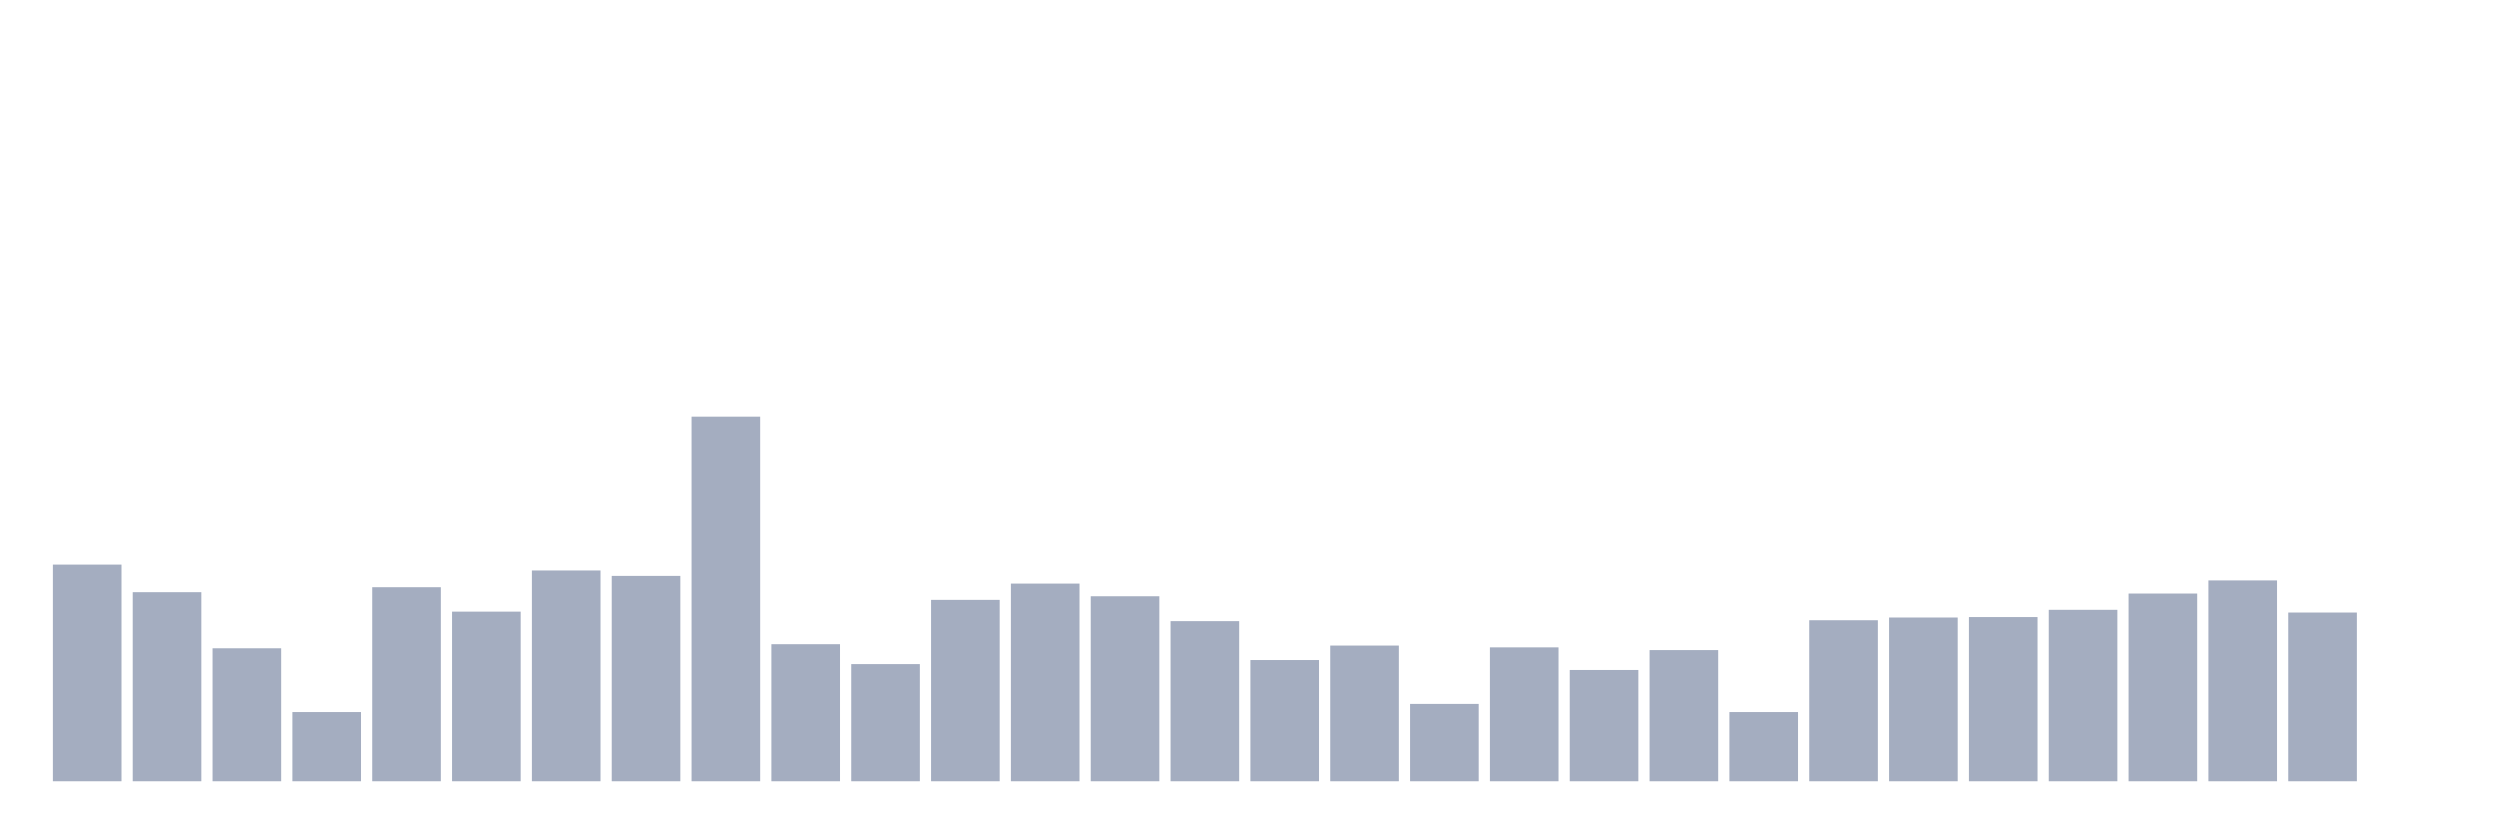 <svg xmlns="http://www.w3.org/2000/svg" viewBox="0 0 480 160"><g transform="translate(10,10)"><rect class="bar" x="0.153" width="13.175" y="98.4" height="41.6" fill="rgb(164,173,192)"></rect><rect class="bar" x="15.482" width="13.175" y="103.697" height="36.303" fill="rgb(164,173,192)"></rect><rect class="bar" x="30.81" width="13.175" y="114.467" height="25.533" fill="rgb(164,173,192)"></rect><rect class="bar" x="46.138" width="13.175" y="126.712" height="13.288" fill="rgb(164,173,192)"></rect><rect class="bar" x="61.466" width="13.175" y="102.742" height="37.258" fill="rgb(164,173,192)"></rect><rect class="bar" x="76.794" width="13.175" y="107.432" height="32.568" fill="rgb(164,173,192)"></rect><rect class="bar" x="92.123" width="13.175" y="99.529" height="40.471" fill="rgb(164,173,192)"></rect><rect class="bar" x="107.451" width="13.175" y="100.571" height="39.429" fill="rgb(164,173,192)"></rect><rect class="bar" x="122.779" width="13.175" y="70" height="70" fill="rgb(164,173,192)"></rect><rect class="bar" x="138.107" width="13.175" y="113.685" height="26.315" fill="rgb(164,173,192)"></rect><rect class="bar" x="153.436" width="13.175" y="117.506" height="22.494" fill="rgb(164,173,192)"></rect><rect class="bar" x="168.764" width="13.175" y="105.174" height="34.826" fill="rgb(164,173,192)"></rect><rect class="bar" x="184.092" width="13.175" y="102.047" height="37.953" fill="rgb(164,173,192)"></rect><rect class="bar" x="199.42" width="13.175" y="104.479" height="35.521" fill="rgb(164,173,192)"></rect><rect class="bar" x="214.748" width="13.175" y="109.256" height="30.744" fill="rgb(164,173,192)"></rect><rect class="bar" x="230.077" width="13.175" y="116.725" height="23.275" fill="rgb(164,173,192)"></rect><rect class="bar" x="245.405" width="13.175" y="113.945" height="26.055" fill="rgb(164,173,192)"></rect><rect class="bar" x="260.733" width="13.175" y="125.149" height="14.851" fill="rgb(164,173,192)"></rect><rect class="bar" x="276.061" width="13.175" y="114.293" height="25.707" fill="rgb(164,173,192)"></rect><rect class="bar" x="291.39" width="13.175" y="118.635" height="21.365" fill="rgb(164,173,192)"></rect><rect class="bar" x="306.718" width="13.175" y="114.814" height="25.186" fill="rgb(164,173,192)"></rect><rect class="bar" x="322.046" width="13.175" y="126.712" height="13.288" fill="rgb(164,173,192)"></rect><rect class="bar" x="337.374" width="13.175" y="109.082" height="30.918" fill="rgb(164,173,192)"></rect><rect class="bar" x="352.702" width="13.175" y="108.561" height="31.439" fill="rgb(164,173,192)"></rect><rect class="bar" x="368.031" width="13.175" y="108.474" height="31.526" fill="rgb(164,173,192)"></rect><rect class="bar" x="383.359" width="13.175" y="107.084" height="32.916" fill="rgb(164,173,192)"></rect><rect class="bar" x="398.687" width="13.175" y="103.958" height="36.042" fill="rgb(164,173,192)"></rect><rect class="bar" x="414.015" width="13.175" y="101.439" height="38.561" fill="rgb(164,173,192)"></rect><rect class="bar" x="429.344" width="13.175" y="107.605" height="32.395" fill="rgb(164,173,192)"></rect><rect class="bar" x="444.672" width="13.175" y="140" height="0" fill="rgb(164,173,192)"></rect></g></svg>